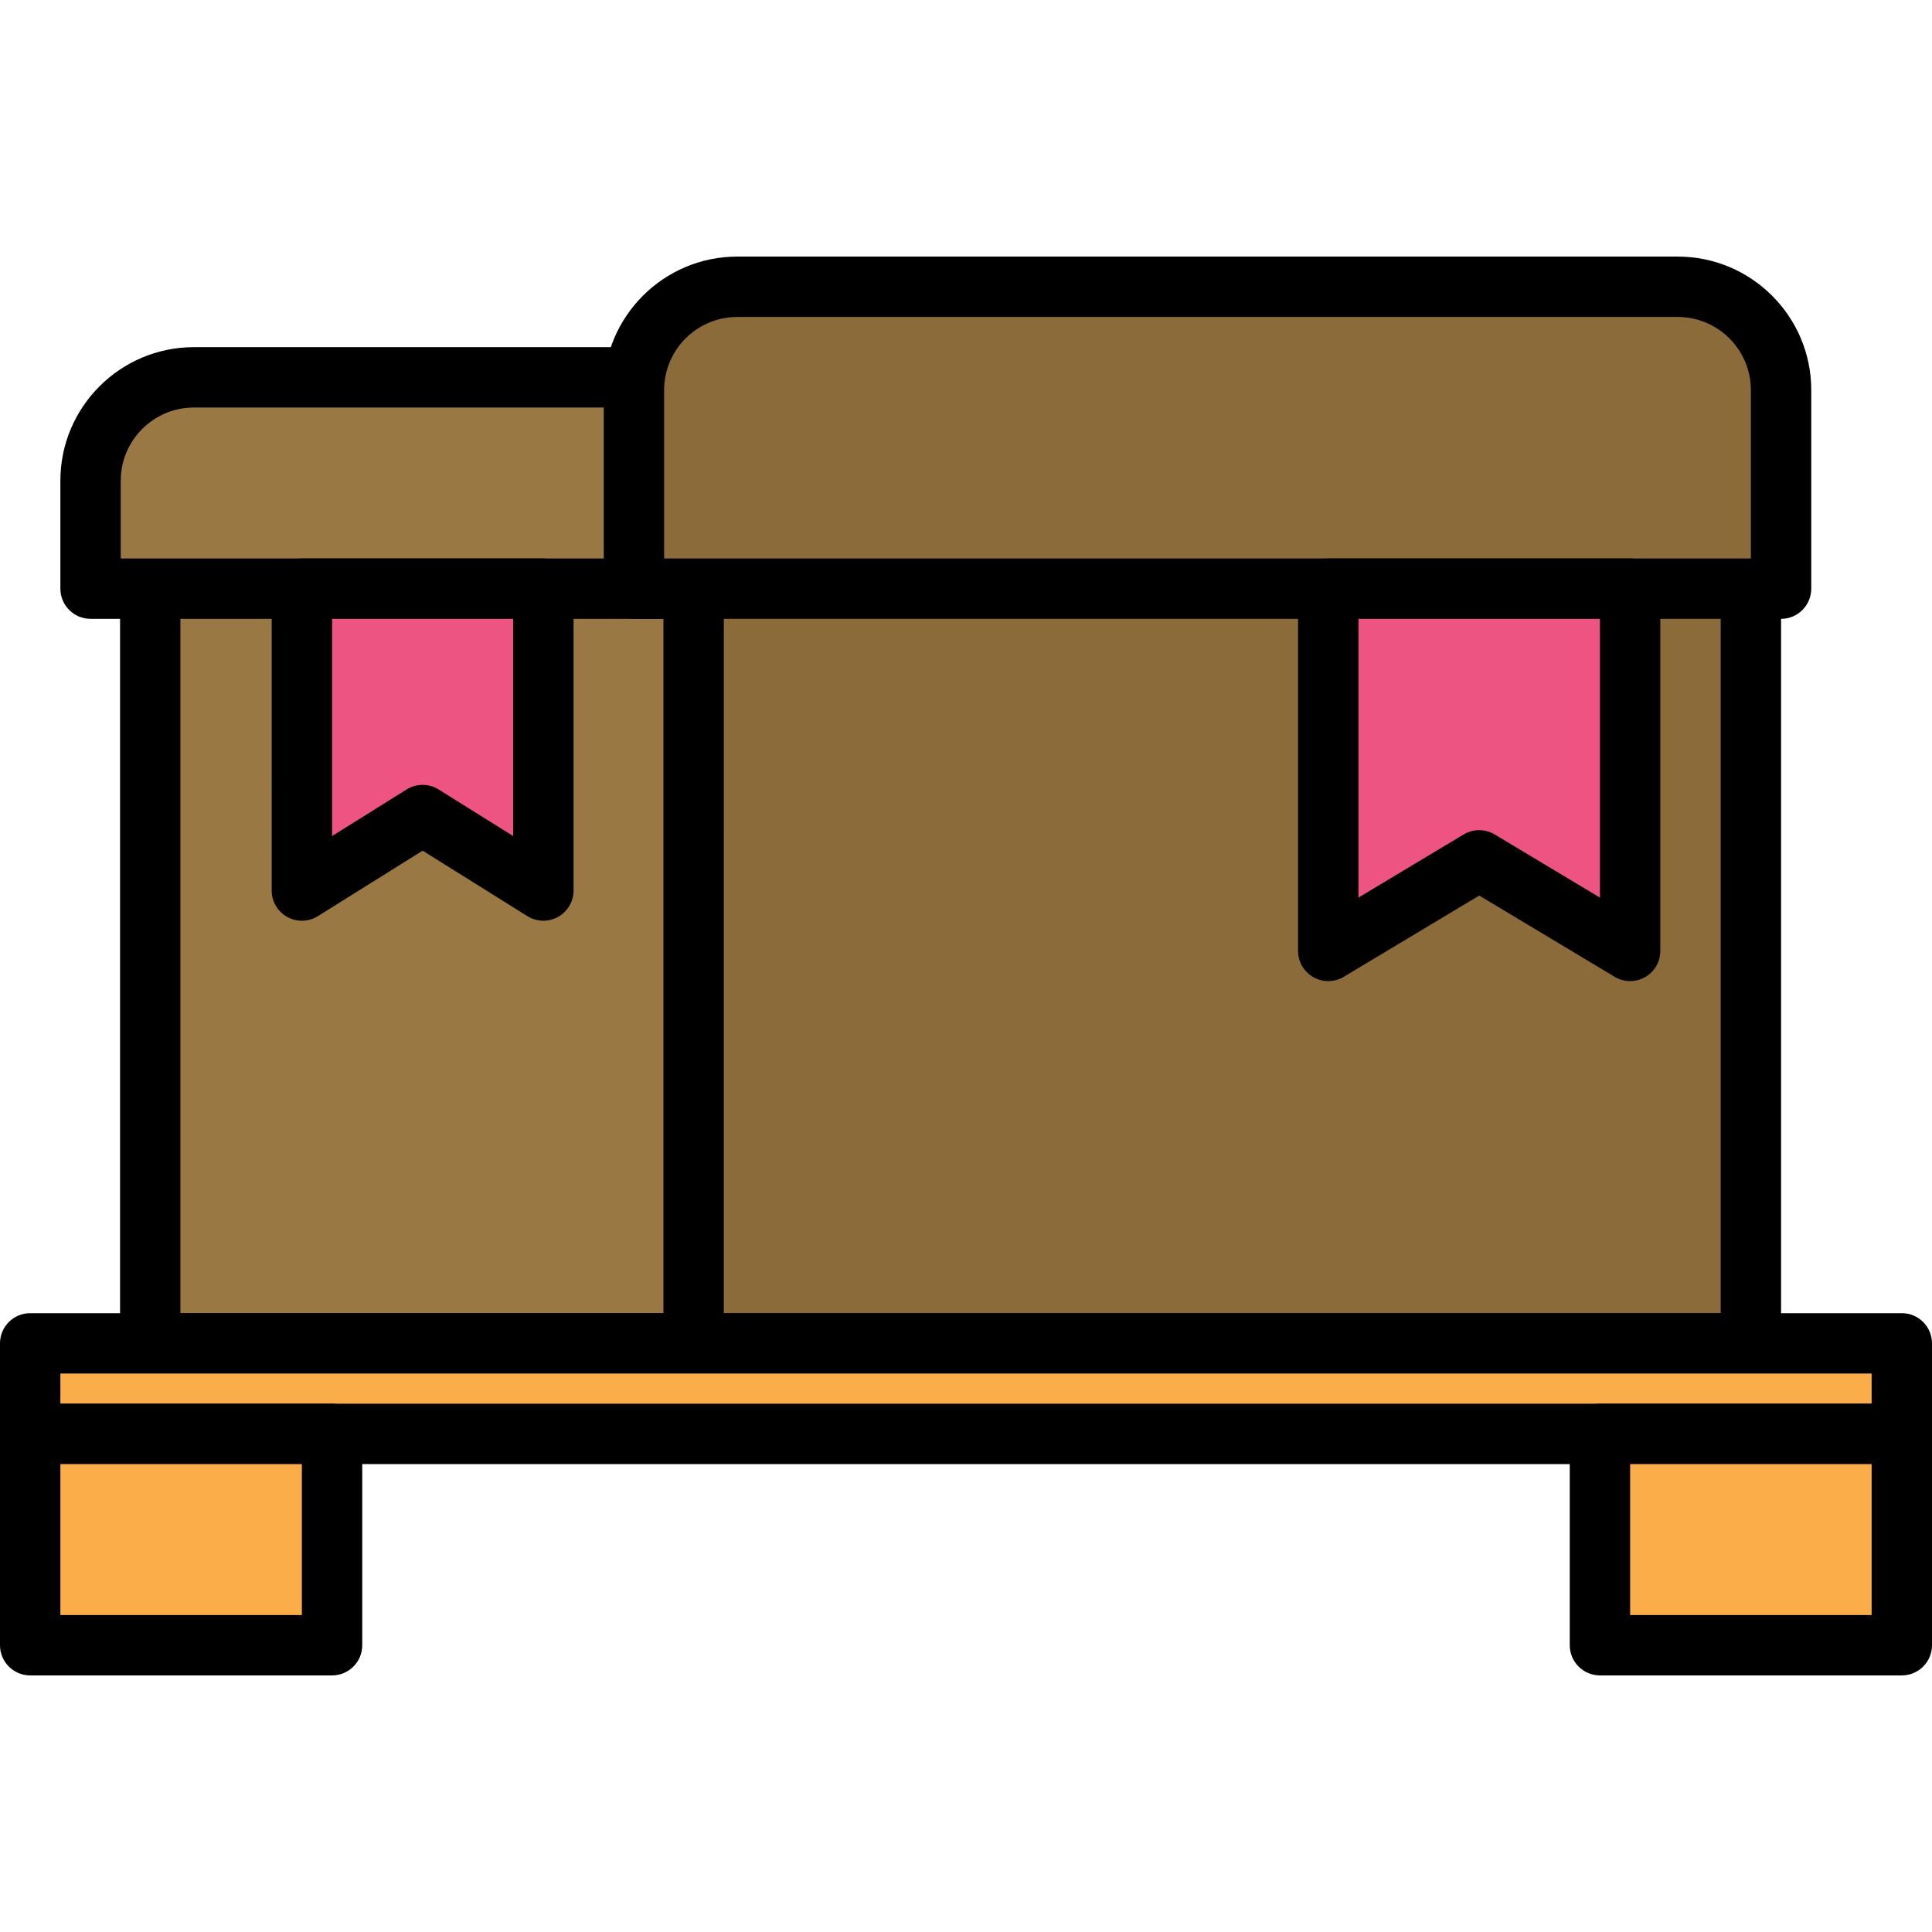 <?xml version="1.0" encoding="iso-8859-1"?>
<!-- Generator: Adobe Illustrator 19.0.0, SVG Export Plug-In . SVG Version: 6.00 Build 0)  -->
<svg version="1.1" id="Capa_1" xmlns="http://www.w3.org/2000/svg" xmlns:xlink="http://www.w3.org/1999/xlink" x="0px" y="0px"
	 viewBox="0 0 218.453 218.453" style="enable-background:new 0 0 218.453 218.453;" xml:space="preserve">
<rect x="16.981" y="63.147" style="fill:#997843;" width="105.899" height="88.747"/>
<path d="M122.88,155.307H16.988c-1.884,0-3.413-1.529-3.413-3.413V63.147c0-1.884,1.529-3.413,3.413-3.413H122.88
	c1.884,0,3.413,1.529,3.413,3.413v88.747C126.293,153.777,124.764,155.307,122.88,155.307z M20.401,148.48h99.065V66.56H20.401
	V148.48z"/>
<path style="fill:#997843;" d="M117.948,42.667H21.92c-6.451,0-11.68,5.229-11.68,11.68V66.56h119.386V54.347
	C129.626,47.896,124.397,42.667,117.948,42.667z"/>
<path d="M129.628,69.973H10.24c-1.884,0-3.413-1.529-3.413-3.413V54.347c0-8.322,6.77-15.094,15.094-15.094h96.027
	c8.322,0,15.094,6.772,15.094,15.094V66.56C133.041,68.444,131.512,69.973,129.628,69.973z M13.653,63.147h112.562v-8.8
	c0-4.559-3.709-8.267-8.267-8.267H21.92c-4.559,0-8.267,3.709-8.267,8.267V63.147z"/>
<rect x="78.421" y="63.147" style="fill:#8C6B3B;" width="119.552" height="88.747"/>
<path d="M197.973,155.307H78.428c-1.884,0-3.413-1.529-3.413-3.413V63.147c0-1.884,1.529-3.413,3.413-3.413h119.545
	c1.884,0,3.413,1.529,3.413,3.413v88.747C201.387,153.777,199.857,155.307,197.973,155.307z M81.841,148.48H194.56V66.56H81.842
	L81.841,148.48L81.841,148.48z"/>
<path style="fill:#8C6B3B;" d="M189.706,32.427H83.36c-6.451,0-11.68,5.229-11.68,11.68V66.56h129.707V44.107
	C201.387,37.656,196.157,32.427,189.706,32.427z"/>
<path d="M201.387,69.973H71.68c-1.884,0-3.413-1.529-3.413-3.413V44.107c0-8.322,6.77-15.094,15.094-15.094h106.346
	c8.322,0,15.094,6.772,15.094,15.094V66.56C204.8,68.444,203.271,69.973,201.387,69.973z M75.093,63.147h122.88v-19.04
	c0-4.559-3.709-8.267-8.267-8.267H83.36c-4.559,0-8.267,3.709-8.267,8.267L75.093,63.147L75.093,63.147z"/>
<polygon style="fill:#ED5481;" points="184.32,107.52 167.253,97.28 150.187,107.52 150.187,66.56 184.32,66.56 "/>
<path d="M184.32,110.933c-0.608,0-1.215-0.162-1.756-0.486l-15.31-9.187l-15.311,9.187c-1.055,0.635-2.369,0.652-3.437,0.043
	c-1.07-0.604-1.732-1.741-1.732-2.97V66.56c0-1.884,1.529-3.413,3.413-3.413h34.133c1.884,0,3.413,1.529,3.413,3.413v40.96
	c0,1.23-0.662,2.365-1.732,2.97C185.481,110.787,184.899,110.933,184.32,110.933z M167.253,93.867c0.608,0,1.215,0.162,1.756,0.486
	l11.897,7.139V69.973H153.6v31.519l11.897-7.139C166.038,94.029,166.646,93.867,167.253,93.867z"/>
<polygon style="fill:#ED5481;" points="61.44,100.693 47.787,92.16 34.133,100.693 34.133,66.56 61.44,66.56 "/>
<path d="M61.44,104.107c-0.63,0-1.256-0.174-1.809-0.519l-11.844-7.404l-11.844,7.404c-1.051,0.659-2.377,0.695-3.465,0.09
	c-1.085-0.602-1.758-1.744-1.758-2.985V66.56c0-1.884,1.529-3.413,3.413-3.413H61.44c1.884,0,3.413,1.529,3.413,3.413v34.133
	c0,1.241-0.674,2.382-1.758,2.985C62.578,103.965,62.008,104.107,61.44,104.107z M47.787,88.747c0.628,0,1.256,0.174,1.809,0.519
	l8.431,5.27V69.973h-20.48v24.562l8.431-5.27C46.531,88.921,47.159,88.747,47.787,88.747z"/>
<rect x="3.413" y="151.893" style="fill:#FBAD4A;" width="211.627" height="10.24"/>
<path d="M215.04,165.547H3.413c-1.884,0-3.413-1.529-3.413-3.413v-10.24c0-1.884,1.529-3.413,3.413-3.413H215.04
	c1.884,0,3.413,1.529,3.413,3.413v10.24C218.453,164.018,216.924,165.547,215.04,165.547z M6.827,158.72h204.8v-3.413H6.827V158.72z
	"/>
<rect x="3.413" y="162.133" style="fill:#FBAD4A;" width="34.133" height="23.893"/>
<path d="M37.547,189.44H3.413c-1.884,0-3.413-1.529-3.413-3.413v-23.893c0-1.884,1.529-3.413,3.413-3.413h34.133
	c1.884,0,3.413,1.529,3.413,3.413v23.893C40.96,187.911,39.431,189.44,37.547,189.44z M6.827,182.613h27.307v-17.067H6.827V182.613z
	"/>
<rect x="180.907" y="162.133" style="fill:#FBAD4A;" width="34.133" height="23.893"/>
<path d="M215.04,189.44h-34.133c-1.884,0-3.413-1.529-3.413-3.413v-23.893c0-1.884,1.529-3.413,3.413-3.413h34.133
	c1.884,0,3.413,1.529,3.413,3.413v23.893C218.453,187.911,216.924,189.44,215.04,189.44z M184.32,182.613h27.307v-17.067H184.32
	V182.613z"/>
<g>
</g>
<g>
</g>
<g>
</g>
<g>
</g>
<g>
</g>
<g>
</g>
<g>
</g>
<g>
</g>
<g>
</g>
<g>
</g>
<g>
</g>
<g>
</g>
<g>
</g>
<g>
</g>
<g>
</g>
</svg>
